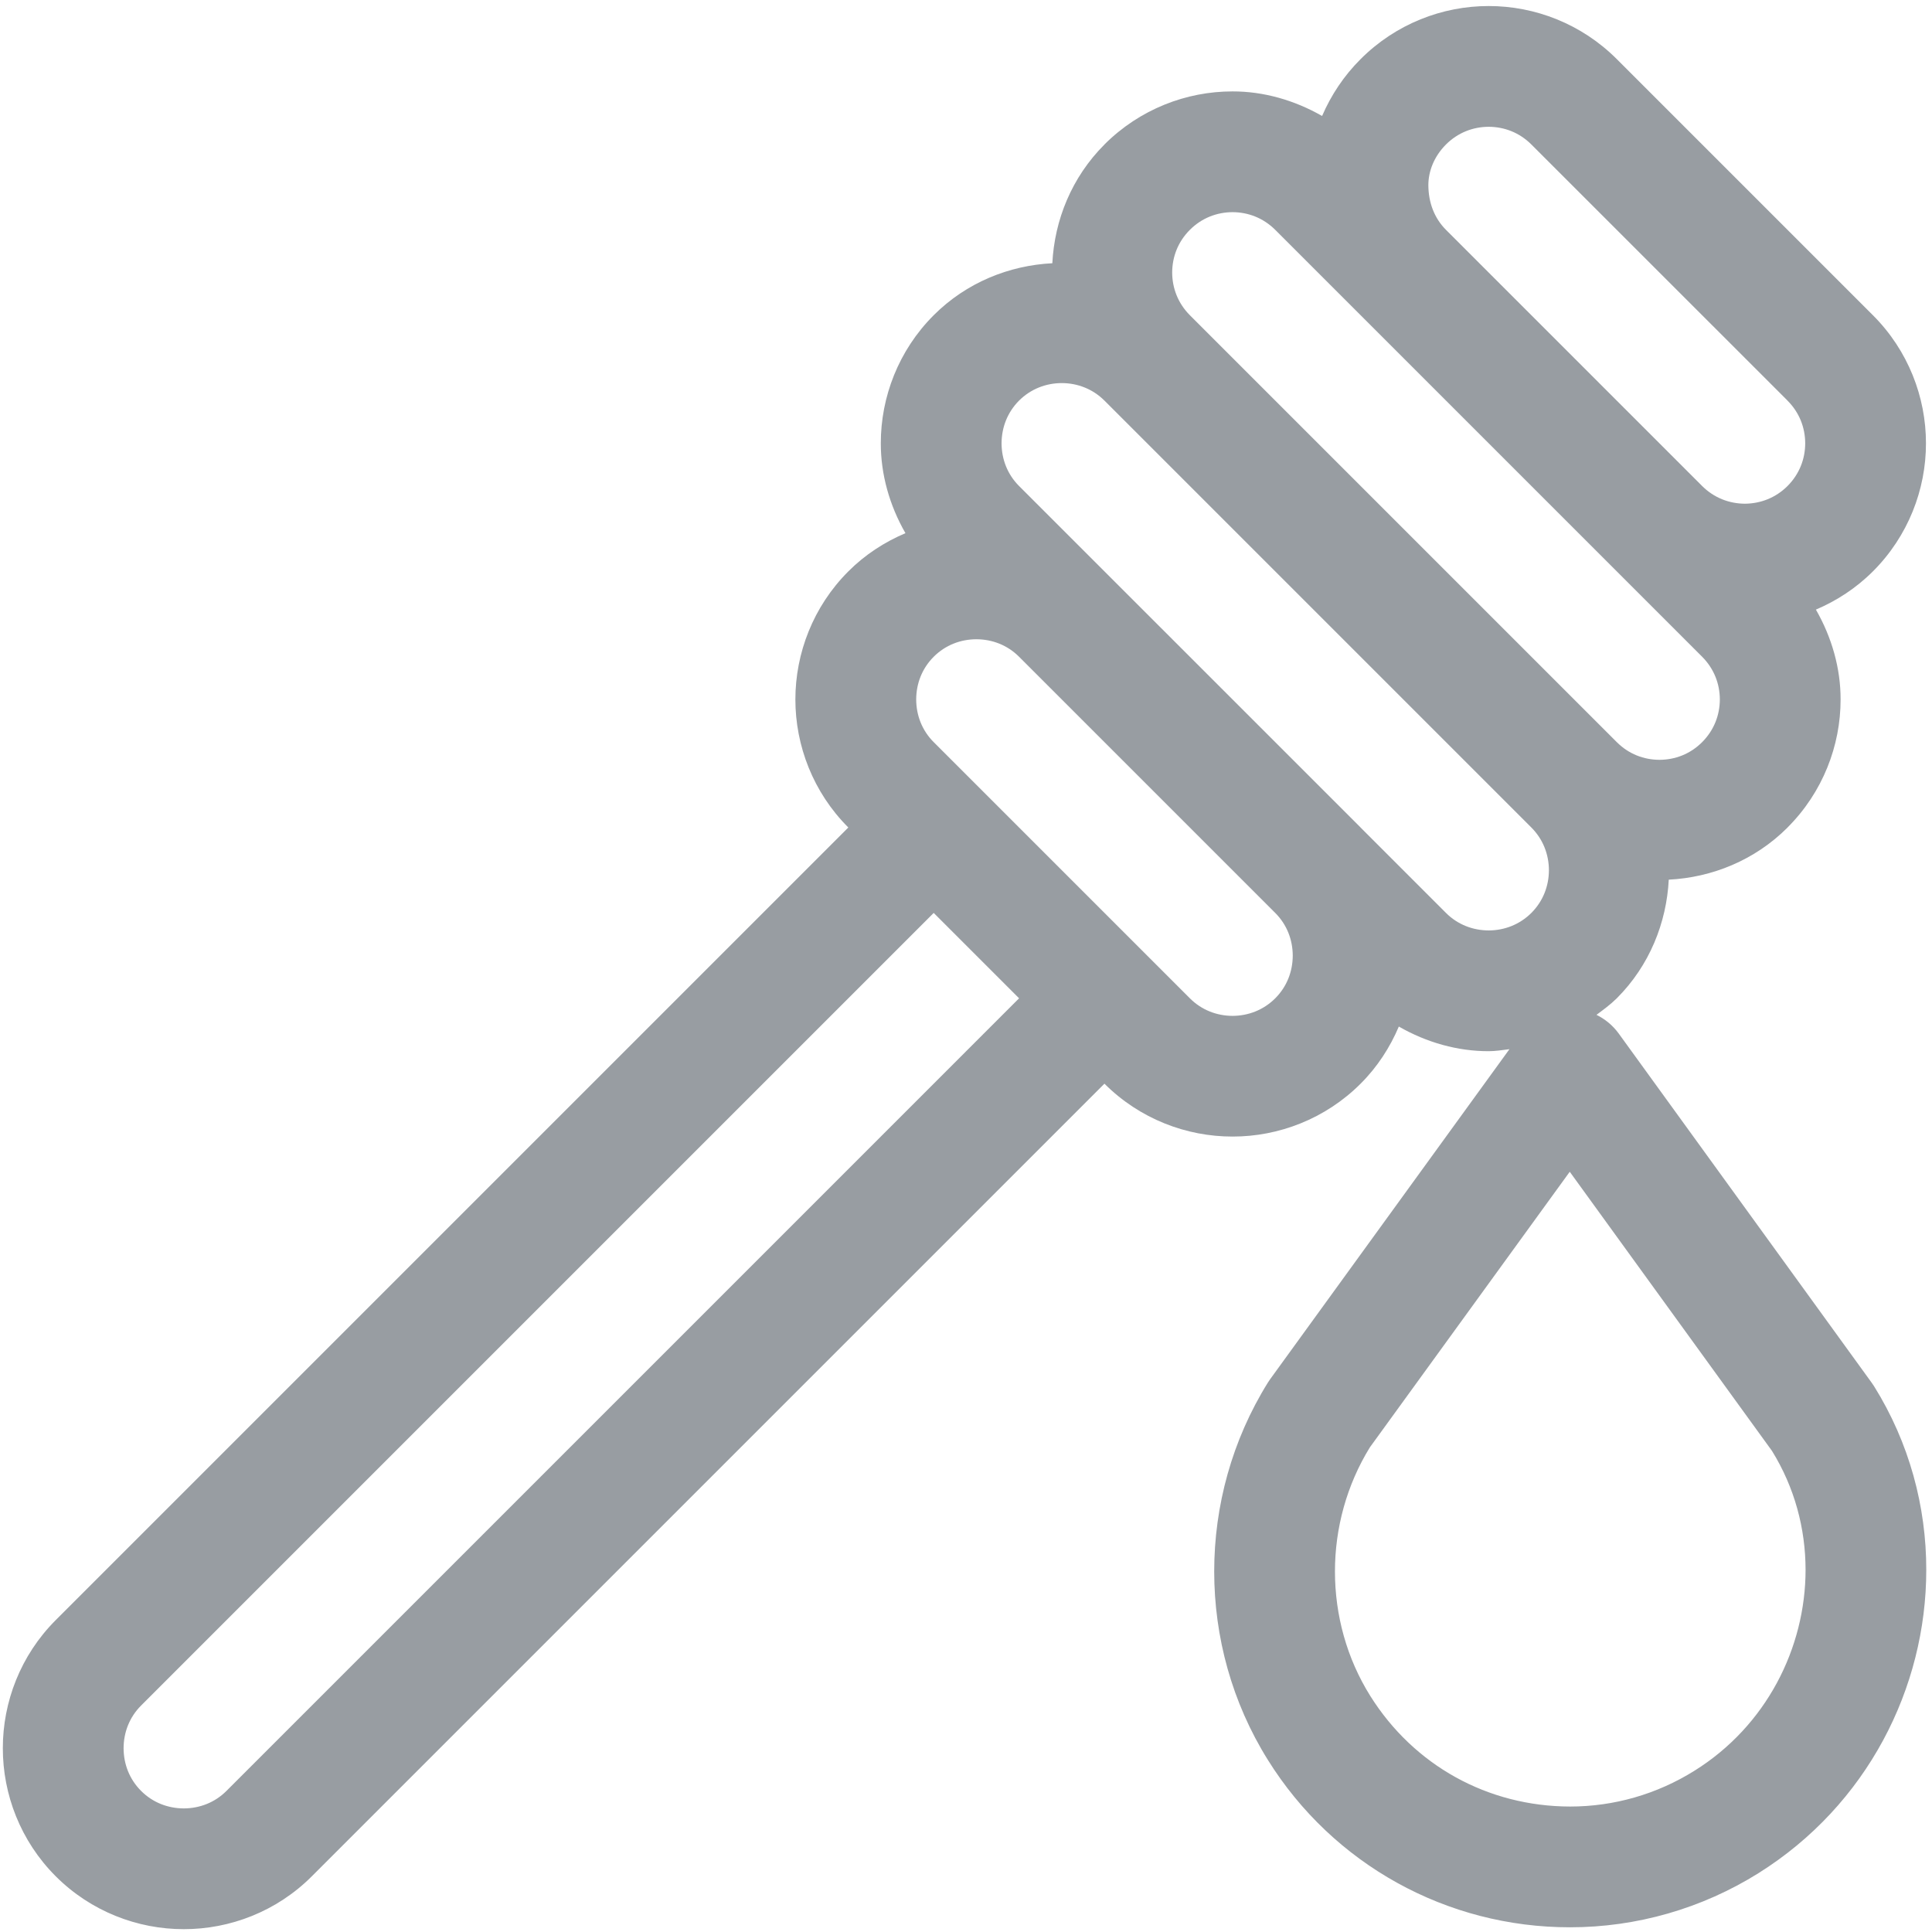 <?xml version="1.0" encoding="UTF-8" standalone="no"?>
<svg width="32px" height="32px" viewBox="0 0 32 32" version="1.1" xmlns="http://www.w3.org/2000/svg" xmlns:xlink="http://www.w3.org/1999/xlink">
    <!-- Generator: Sketch 39.1 (31720) - http://www.bohemiancoding.com/sketch -->
    <title>icon exp</title>
    <desc>Created with Sketch.</desc>
    <defs></defs>
    <g id="BFC" stroke="none" stroke-width="1" fill="none" fill-rule="evenodd">
        <g id="22.-Bidding-Detail" transform="translate(-391, -582)" fill="#989DA2">
            <g id="profile">
                <g id="info" transform="translate(62, 568)">
                    <g id="info2" transform="translate(328, 0)">
                        <g id="icon-exp" transform="translate(1, 14)">
                            <path d="M2.337,28.249 L15.465,15.121 L16.879,16.535 L3.751,29.663 C3.557,29.857 3.306,29.952 3.044,29.953 C2.782,29.952 2.531,29.857 2.337,29.663 C2.143,29.469 2.048,29.218 2.047,28.956 C2.048,28.694 2.143,28.443 2.337,28.249 L2.337,28.249 Z M15.465,10.878 C15.659,10.684 15.91,10.589 16.172,10.588 C16.434,10.589 16.685,10.684 16.879,10.878 L21.122,15.121 C21.316,15.315 21.411,15.566 21.412,15.828 C21.411,16.09 21.316,16.341 21.122,16.535 C20.928,16.729 20.676,16.825 20.415,16.826 C20.153,16.825 19.902,16.729 19.708,16.535 L15.465,12.292 C15.271,12.098 15.176,11.847 15.175,11.585 C15.176,11.323 15.271,11.072 15.465,10.878 L14.758,10.171 L15.465,10.878 L15.465,10.878 Z M16.879,6.635 C17.073,6.442 17.324,6.346 17.586,6.345 C17.848,6.346 18.099,6.442 18.293,6.635 L25.365,13.707 C25.558,13.901 25.654,14.152 25.655,14.414 C25.654,14.675 25.558,14.927 25.364,15.121 C25.17,15.314 24.919,15.41 24.657,15.411 C24.396,15.41 24.144,15.315 23.95,15.121 L22.536,13.707 L22.536,13.706 L16.879,8.05 C16.685,7.856 16.59,7.604 16.589,7.343 C16.59,7.081 16.685,6.83 16.879,6.635 L16.172,5.928 L16.879,6.635 L16.879,6.635 Z M19.708,3.807 L19.708,3.807 C19.905,3.61 20.156,3.515 20.415,3.514 C20.674,3.515 20.924,3.61 21.122,3.807 L28.193,10.878 C28.39,11.076 28.485,11.326 28.486,11.585 C28.485,11.844 28.39,12.094 28.193,12.292 C27.995,12.49 27.745,12.584 27.486,12.585 C27.227,12.584 26.977,12.49 26.779,12.292 L19.708,5.221 C19.511,5.023 19.416,4.773 19.415,4.514 C19.416,4.255 19.51,4.005 19.708,3.807 L19.708,3.807 Z M23.95,2.393 C24.148,2.196 24.398,2.101 24.657,2.1 C24.917,2.101 25.167,2.196 25.364,2.393 L29.607,6.635 L29.607,6.636 C29.804,6.833 29.899,7.083 29.9,7.343 C29.899,7.602 29.804,7.852 29.607,8.05 C29.409,8.247 29.159,8.341 28.9,8.343 C28.641,8.341 28.391,8.247 28.193,8.05 L23.95,3.807 C23.756,3.612 23.66,3.356 23.658,3.068 C23.658,2.838 23.751,2.593 23.95,2.393 L23.95,2.393 Z M29.35,24.032 C29.725,24.639 29.905,25.317 29.906,26.001 C29.905,27.299 29.254,28.588 28.064,29.33 C27.443,29.718 26.732,29.922 26.006,29.922 C24.641,29.919 23.419,29.242 22.696,28.09 C22.307,27.469 22.111,26.751 22.111,26.028 C22.111,25.311 22.306,24.595 22.689,23.973 L26,19.408 L29.35,24.032 L29.35,24.032 Z M0.047,28.956 C0.046,29.719 0.339,30.493 0.923,31.077 C1.507,31.661 2.281,31.954 3.044,31.953 C3.808,31.954 4.582,31.661 5.165,31.077 L18.293,17.949 C18.877,18.533 19.651,18.826 20.415,18.825 C21.178,18.826 21.952,18.533 22.536,17.949 C22.815,17.671 23.023,17.347 23.169,17.003 C23.631,17.268 24.144,17.412 24.657,17.411 C24.772,17.411 24.886,17.392 25.001,17.378 L21.039,22.842 L21,22.9 C20.406,23.855 20.111,24.943 20.111,26.028 C20.111,27.112 20.405,28.198 21,29.15 C22.079,30.881 23.964,31.924 26.006,31.922 C27.107,31.922 28.188,31.612 29.125,31.026 C30.924,29.899 31.906,27.96 31.905,26.001 C31.906,24.957 31.626,23.898 31.039,22.958 L31,22.901 L26.81,17.117 C26.713,16.984 26.586,16.88 26.443,16.809 C26.558,16.723 26.674,16.639 26.779,16.535 C27.323,15.991 27.603,15.282 27.64,14.57 C28.353,14.534 29.063,14.251 29.607,13.707 L29.607,13.706 C30.191,13.123 30.487,12.349 30.486,11.585 C30.487,11.072 30.342,10.559 30.077,10.097 C30.42,9.951 30.743,9.742 31.021,9.464 C31.605,8.881 31.901,8.107 31.9,7.343 C31.901,6.578 31.605,5.804 31.021,5.221 L26.779,0.979 C26.196,0.395 25.422,0.099 24.657,0.1 C23.893,0.099 23.119,0.395 22.536,0.979 C22.26,1.254 22.047,1.575 21.898,1.921 C21.438,1.658 20.927,1.513 20.415,1.514 C19.65,1.513 18.877,1.809 18.293,2.393 L18.294,2.393 C17.749,2.937 17.466,3.647 17.43,4.36 C16.718,4.396 16.009,4.677 15.465,5.221 C14.881,5.805 14.588,6.579 14.589,7.343 C14.588,7.856 14.732,8.369 14.997,8.831 C14.653,8.977 14.329,9.185 14.051,9.464 C13.467,10.048 13.174,10.822 13.174,11.585 C13.174,12.349 13.467,13.123 14.051,13.706 L0.923,26.834 C0.339,27.418 0.046,28.192 0.047,28.956 L0.047,28.956 Z" id="Fill-87"></path>
                        </g>
                    </g>
                </g>
            </g>
        </g>
    </g>
</svg>